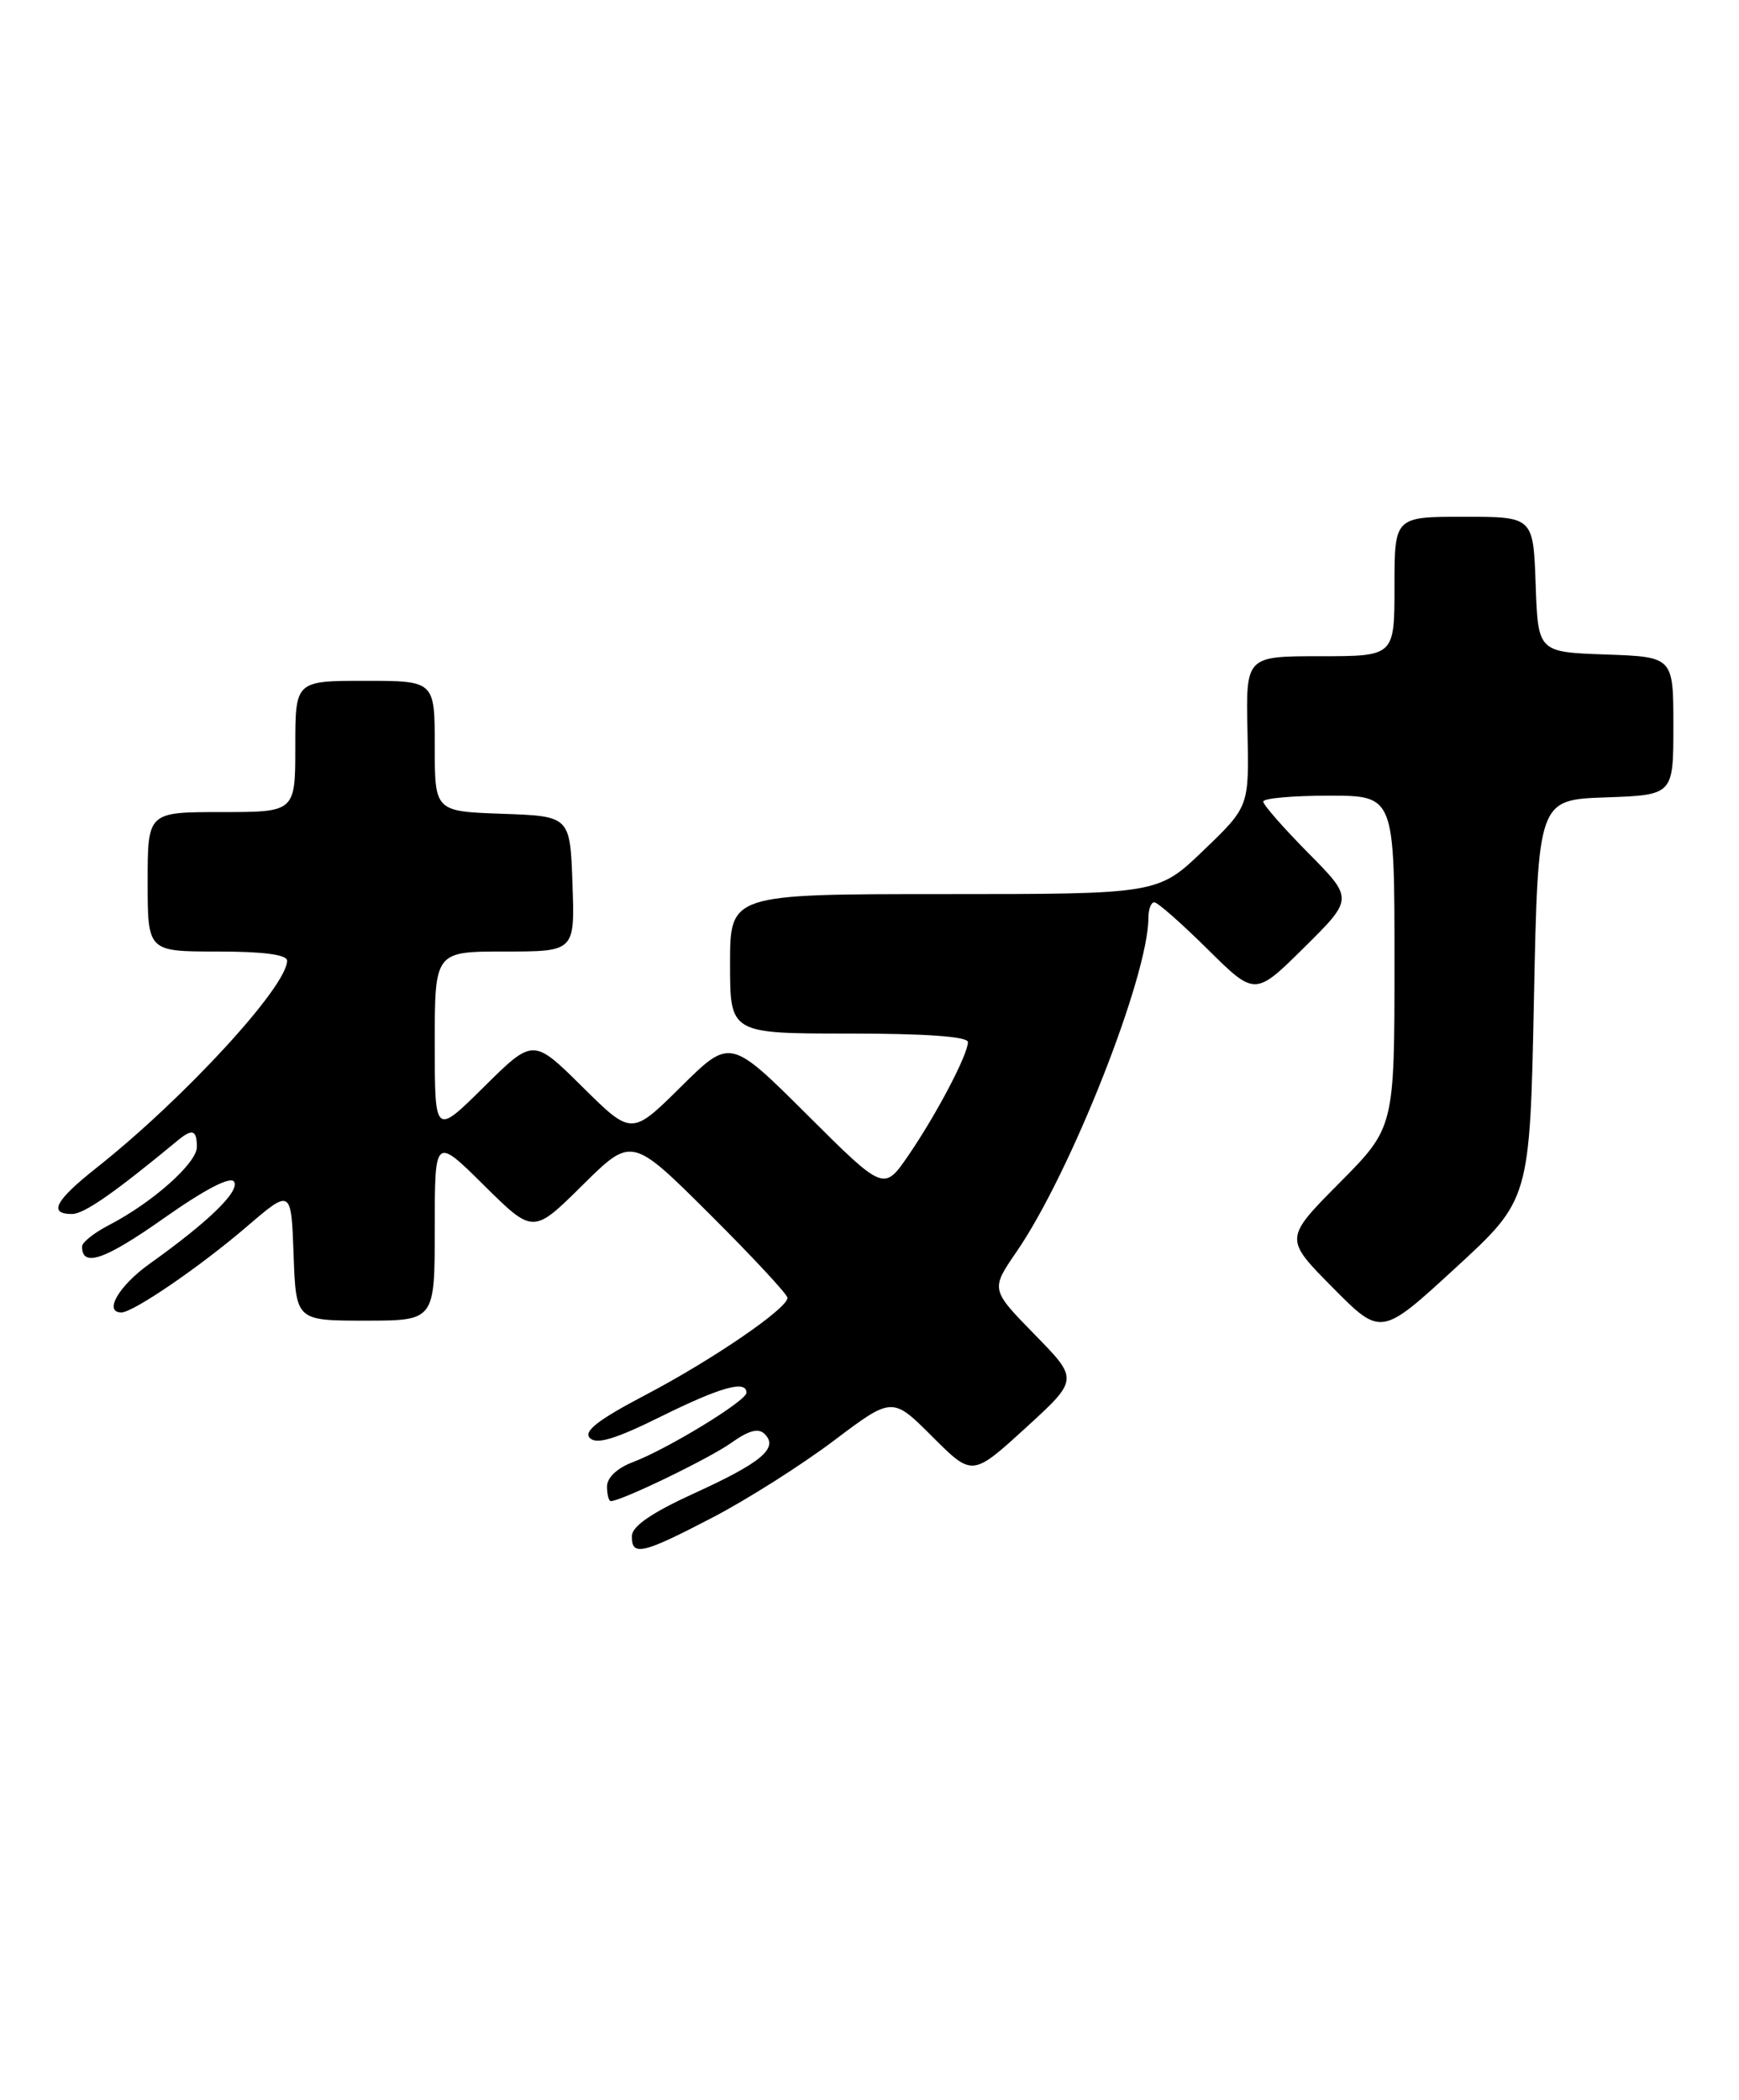 <?xml version="1.0" encoding="UTF-8" standalone="no"?>
<!DOCTYPE svg PUBLIC "-//W3C//DTD SVG 1.1//EN" "http://www.w3.org/Graphics/SVG/1.1/DTD/svg11.dtd" >
<svg xmlns="http://www.w3.org/2000/svg" xmlns:xlink="http://www.w3.org/1999/xlink" version="1.1" viewBox="0 0 212 256">
 <g >
 <path fill="currentColor"
d=" M 86.85 185.01 C 91.06 182.82 97.71 178.60 101.64 175.64 C 108.78 170.26 108.78 170.26 113.66 175.14 C 118.53 180.01 118.53 180.01 125.02 174.09 C 131.50 168.17 131.50 168.17 126.13 162.69 C 120.77 157.20 120.77 157.20 123.92 152.61 C 130.51 143.04 140.00 119.00 140.00 111.89 C 140.00 110.85 140.32 110.00 140.72 110.00 C 141.12 110.00 144.04 112.57 147.22 115.72 C 153.00 121.44 153.00 121.44 159.00 115.50 C 165.00 109.56 165.00 109.56 159.50 104.00 C 156.48 100.94 154.00 98.12 154.00 97.72 C 154.00 97.32 157.60 97.00 162.00 97.00 C 170.00 97.00 170.00 97.00 170.00 117.22 C 170.00 137.45 170.00 137.45 163.28 144.22 C 156.56 151.00 156.56 151.00 162.46 156.96 C 168.36 162.92 168.36 162.92 177.43 154.58 C 186.50 146.25 186.50 146.25 187.00 121.87 C 187.50 97.50 187.50 97.50 195.75 97.21 C 204.00 96.92 204.00 96.92 204.00 88.50 C 204.00 80.08 204.00 80.08 195.75 79.79 C 187.50 79.50 187.50 79.50 187.21 71.25 C 186.92 63.00 186.92 63.00 178.46 63.00 C 170.00 63.00 170.00 63.00 170.00 71.50 C 170.00 80.00 170.00 80.00 160.94 80.00 C 151.88 80.00 151.88 80.00 152.08 89.16 C 152.28 98.33 152.28 98.33 146.73 103.66 C 141.18 109.00 141.18 109.00 115.09 109.00 C 89.00 109.00 89.00 109.00 89.00 117.50 C 89.00 126.00 89.00 126.00 103.50 126.00 C 112.87 126.00 118.00 126.37 118.00 127.04 C 118.00 128.56 114.17 135.85 110.74 140.86 C 107.75 145.22 107.75 145.22 98.38 135.88 C 89.01 126.55 89.01 126.55 83.01 132.49 C 77.00 138.44 77.00 138.44 71.00 132.50 C 65.00 126.56 65.00 126.56 59.00 132.50 C 53.00 138.44 53.00 138.44 53.00 127.22 C 53.00 116.00 53.00 116.00 61.54 116.00 C 70.08 116.00 70.08 116.00 69.79 107.75 C 69.50 99.50 69.50 99.50 61.25 99.21 C 53.00 98.92 53.00 98.92 53.00 90.96 C 53.00 83.00 53.00 83.00 44.50 83.00 C 36.00 83.00 36.00 83.00 36.00 91.00 C 36.00 99.00 36.00 99.00 27.00 99.00 C 18.00 99.00 18.00 99.00 18.00 107.50 C 18.00 116.00 18.00 116.00 26.50 116.00 C 32.09 116.00 35.00 116.38 35.00 117.12 C 35.00 120.27 22.41 133.95 11.75 142.38 C 6.73 146.35 5.86 148.00 8.77 148.00 C 10.25 148.00 13.91 145.45 21.71 139.00 C 23.45 137.56 24.00 137.76 24.00 139.83 C 24.00 141.80 18.56 146.63 13.25 149.37 C 11.46 150.30 10.00 151.46 10.00 151.97 C 10.00 154.55 12.76 153.60 19.94 148.54 C 24.99 144.98 28.11 143.36 28.54 144.07 C 29.25 145.22 25.42 148.95 18.25 154.06 C 14.48 156.75 12.59 160.00 14.80 160.00 C 16.24 160.00 24.36 154.44 30.00 149.61 C 35.50 144.89 35.50 144.89 35.79 152.94 C 36.08 161.00 36.08 161.00 44.54 161.00 C 53.00 161.00 53.00 161.00 53.00 149.78 C 53.00 138.56 53.00 138.56 59.00 144.50 C 65.00 150.44 65.00 150.44 71.01 144.49 C 77.01 138.55 77.01 138.55 86.51 148.01 C 91.73 153.21 96.00 157.80 96.00 158.22 C 96.00 159.52 86.85 165.78 78.65 170.08 C 72.90 173.10 71.10 174.50 71.91 175.31 C 72.73 176.13 75.03 175.44 80.53 172.71 C 87.87 169.08 91.00 168.21 91.00 169.79 C 91.00 170.78 81.38 176.65 77.15 178.25 C 75.24 178.97 74.00 180.14 74.00 181.22 C 74.00 182.20 74.21 183.00 74.47 183.00 C 75.73 183.00 86.46 177.81 89.13 175.91 C 91.30 174.37 92.46 174.06 93.23 174.83 C 94.94 176.54 92.82 178.32 84.54 182.09 C 79.45 184.42 77.06 186.06 77.03 187.25 C 76.98 189.77 78.29 189.47 86.85 185.01 Z "/>
</g>
</svg>